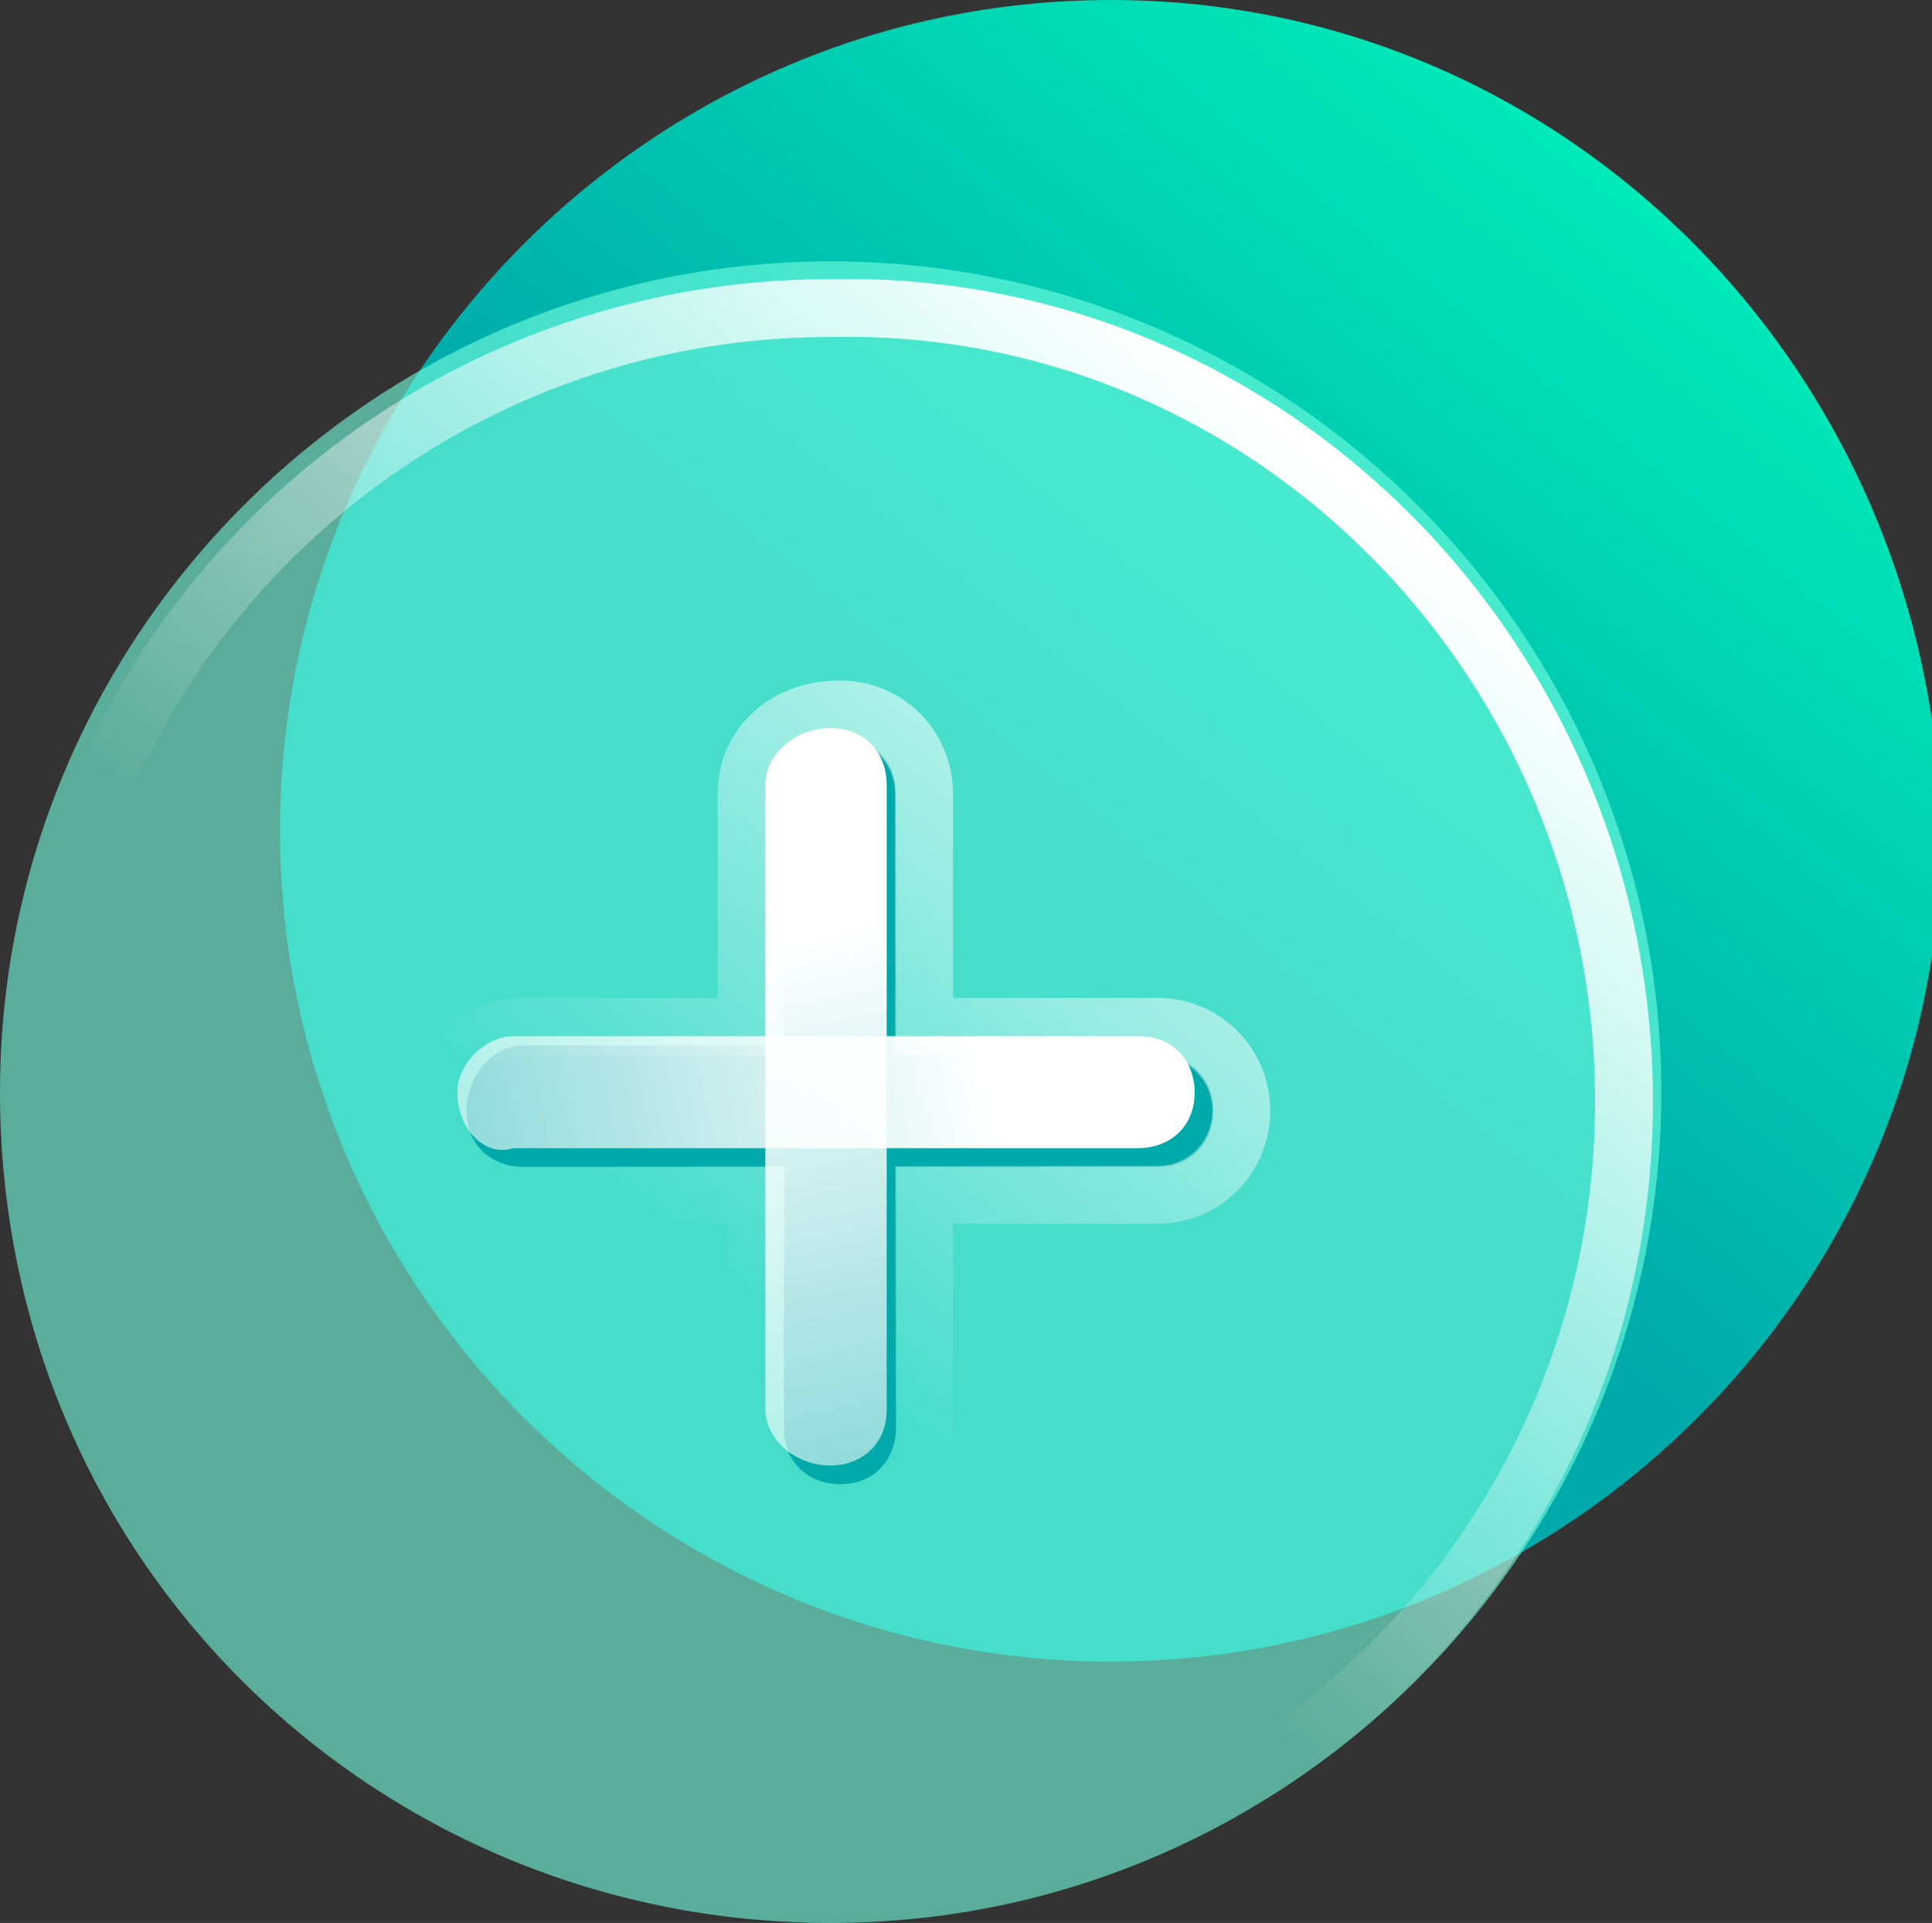 <?xml version="1.0" encoding="utf-8"?>
<!-- Generator: Adobe Illustrator 19.0.0, SVG Export Plug-In . SVG Version: 6.00 Build 0)  -->
<svg version="1.1" id="图层_1" xmlns="http://www.w3.org/2000/svg" xmlns:xlink="http://www.w3.org/1999/xlink" x="0px" y="0px"
	 viewBox="1.1 -1.8 20.7 20.6" style="enable-background:new 1.1 -1.8 20.7 20.6;" xml:space="preserve">
<rect x="1.1" y="-1.8" width="20.7" height="20.6" fill="#333333" stroke="none"/>
<style type="text/css">
	.st0{fill:url(#SVGID_1_);}
	.st1{fill:#77FFE1;fill-opacity:0.6;}
	.st2{fill:none;stroke:url(#SVGID_2_);stroke-width:0.62;}
	.st3{fill:url(#SVGID_3_);}
	.st4{fill:url(#SVGID_4_);}
</style>
<g>
	
		<linearGradient id="SVGID_1_" gradientUnits="userSpaceOnUse" x1="18.98" y1="20.298" x2="12.358" y2="12.147" gradientTransform="matrix(1 0 0 -1 0 20)">
		<stop  offset="0" style="stop-color:#00EEB9"/>
		<stop  offset="1" style="stop-color:#00AAAA"/>
	</linearGradient>
	<path class="st0" d="M13-1.8c-4.9,0-8.9,4-8.9,8.9c0,4.9,4,8.9,8.9,8.9c4.9,0,8.9-4,8.9-8.9C21.8,2.2,17.9-1.8,13-1.8z"/>
	<g>
		<path class="st1" d="M10,18.8c4.9,0,8.9-4,8.9-8.9c0-4.9-4-8.9-8.9-8.9c-4.9,0-8.9,4-8.9,8.9C1.1,14.9,5.1,18.8,10,18.8z M6.7,9.4
			h2.8V6.7c0-0.3,0.2-0.6,0.6-0.6c0.3,0,0.6,0.2,0.6,0.6v2.8h2.8c0.3,0,0.6,0.2,0.6,0.6c0,0.3-0.2,0.6-0.6,0.6h-2.8v2.8
			c0,0.3-0.2,0.6-0.6,0.6c-0.3,0-0.6-0.2-0.6-0.6v-2.8H6.7c-0.3,0-0.6-0.2-0.6-0.6C6.1,9.7,6.4,9.4,6.7,9.4z"/>
		
			<linearGradient id="SVGID_2_" gradientUnits="userSpaceOnUse" x1="15.408" y1="16.656" x2="8.584" y2="8.303" gradientTransform="matrix(1 0 0 -1 0 20)">
			<stop  offset="0" style="stop-color:#FFFFFF"/>
			<stop  offset="1" style="stop-color:#FFFFFF;stop-opacity:0"/>
		</linearGradient>
		<path class="st2" d="M18.5,10c0,4.7-3.8,8.5-8.5,8.5c-4.7,0-8.5-3.8-8.5-8.5c0-4.7,3.8-8.5,8.5-8.5C14.7,1.4,18.5,5.3,18.5,10z
			 M9.1,6.7v2.5H6.7c-0.5,0-0.9,0.4-0.9,0.9c0,0.5,0.4,0.9,0.9,0.9h2.5v2.5c0,0.5,0.4,0.9,0.9,0.9c0.5,0,0.9-0.4,0.9-0.9v-2.5h2.5
			c0.5,0,0.9-0.4,0.9-0.9c0-0.5-0.4-0.9-0.9-0.9h-2.5V6.7c0-0.5-0.4-0.9-0.9-0.9C9.5,5.8,9.1,6.2,9.1,6.7z"/>
	</g>
	
		<linearGradient id="SVGID_3_" gradientUnits="userSpaceOnUse" x1="12.246" y1="10.572" x2="-1.048" y2="7.63" gradientTransform="matrix(1 0 0 -1 0 20)">
		<stop  offset="4.964360e-002" style="stop-color:#FFFFFF"/>
		<stop  offset="1" style="stop-color:#FFFFFF;stop-opacity:0"/>
	</linearGradient>
	<path class="st3" d="M6.6,9.3h6.7c0.4,0,0.6,0.3,0.6,0.6v0c0,0.4-0.3,0.6-0.6,0.6H6.6C6.3,10.6,6,10.3,6,9.9v0
		C6,9.6,6.3,9.3,6.6,9.3z"/>
	
		<linearGradient id="SVGID_4_" gradientUnits="userSpaceOnUse" x1="15.574" y1="1.966" x2="2.28" y2="-0.975" gradientTransform="matrix(6.123234e-017 -1 -1 -6.123234e-017 11.429 23.227)">
		<stop  offset="4.964360e-002" style="stop-color:#FFFFFF"/>
		<stop  offset="1" style="stop-color:#FFFFFF;stop-opacity:0"/>
	</linearGradient>
	<path class="st4" d="M9.3,13.3V6.6C9.3,6.3,9.6,6,10,6l0,0c0.4,0,0.6,0.3,0.6,0.6v6.7c0,0.4-0.3,0.6-0.6,0.6l0,0
		C9.6,13.9,9.3,13.6,9.3,13.3z"/>
</g>
</svg>
